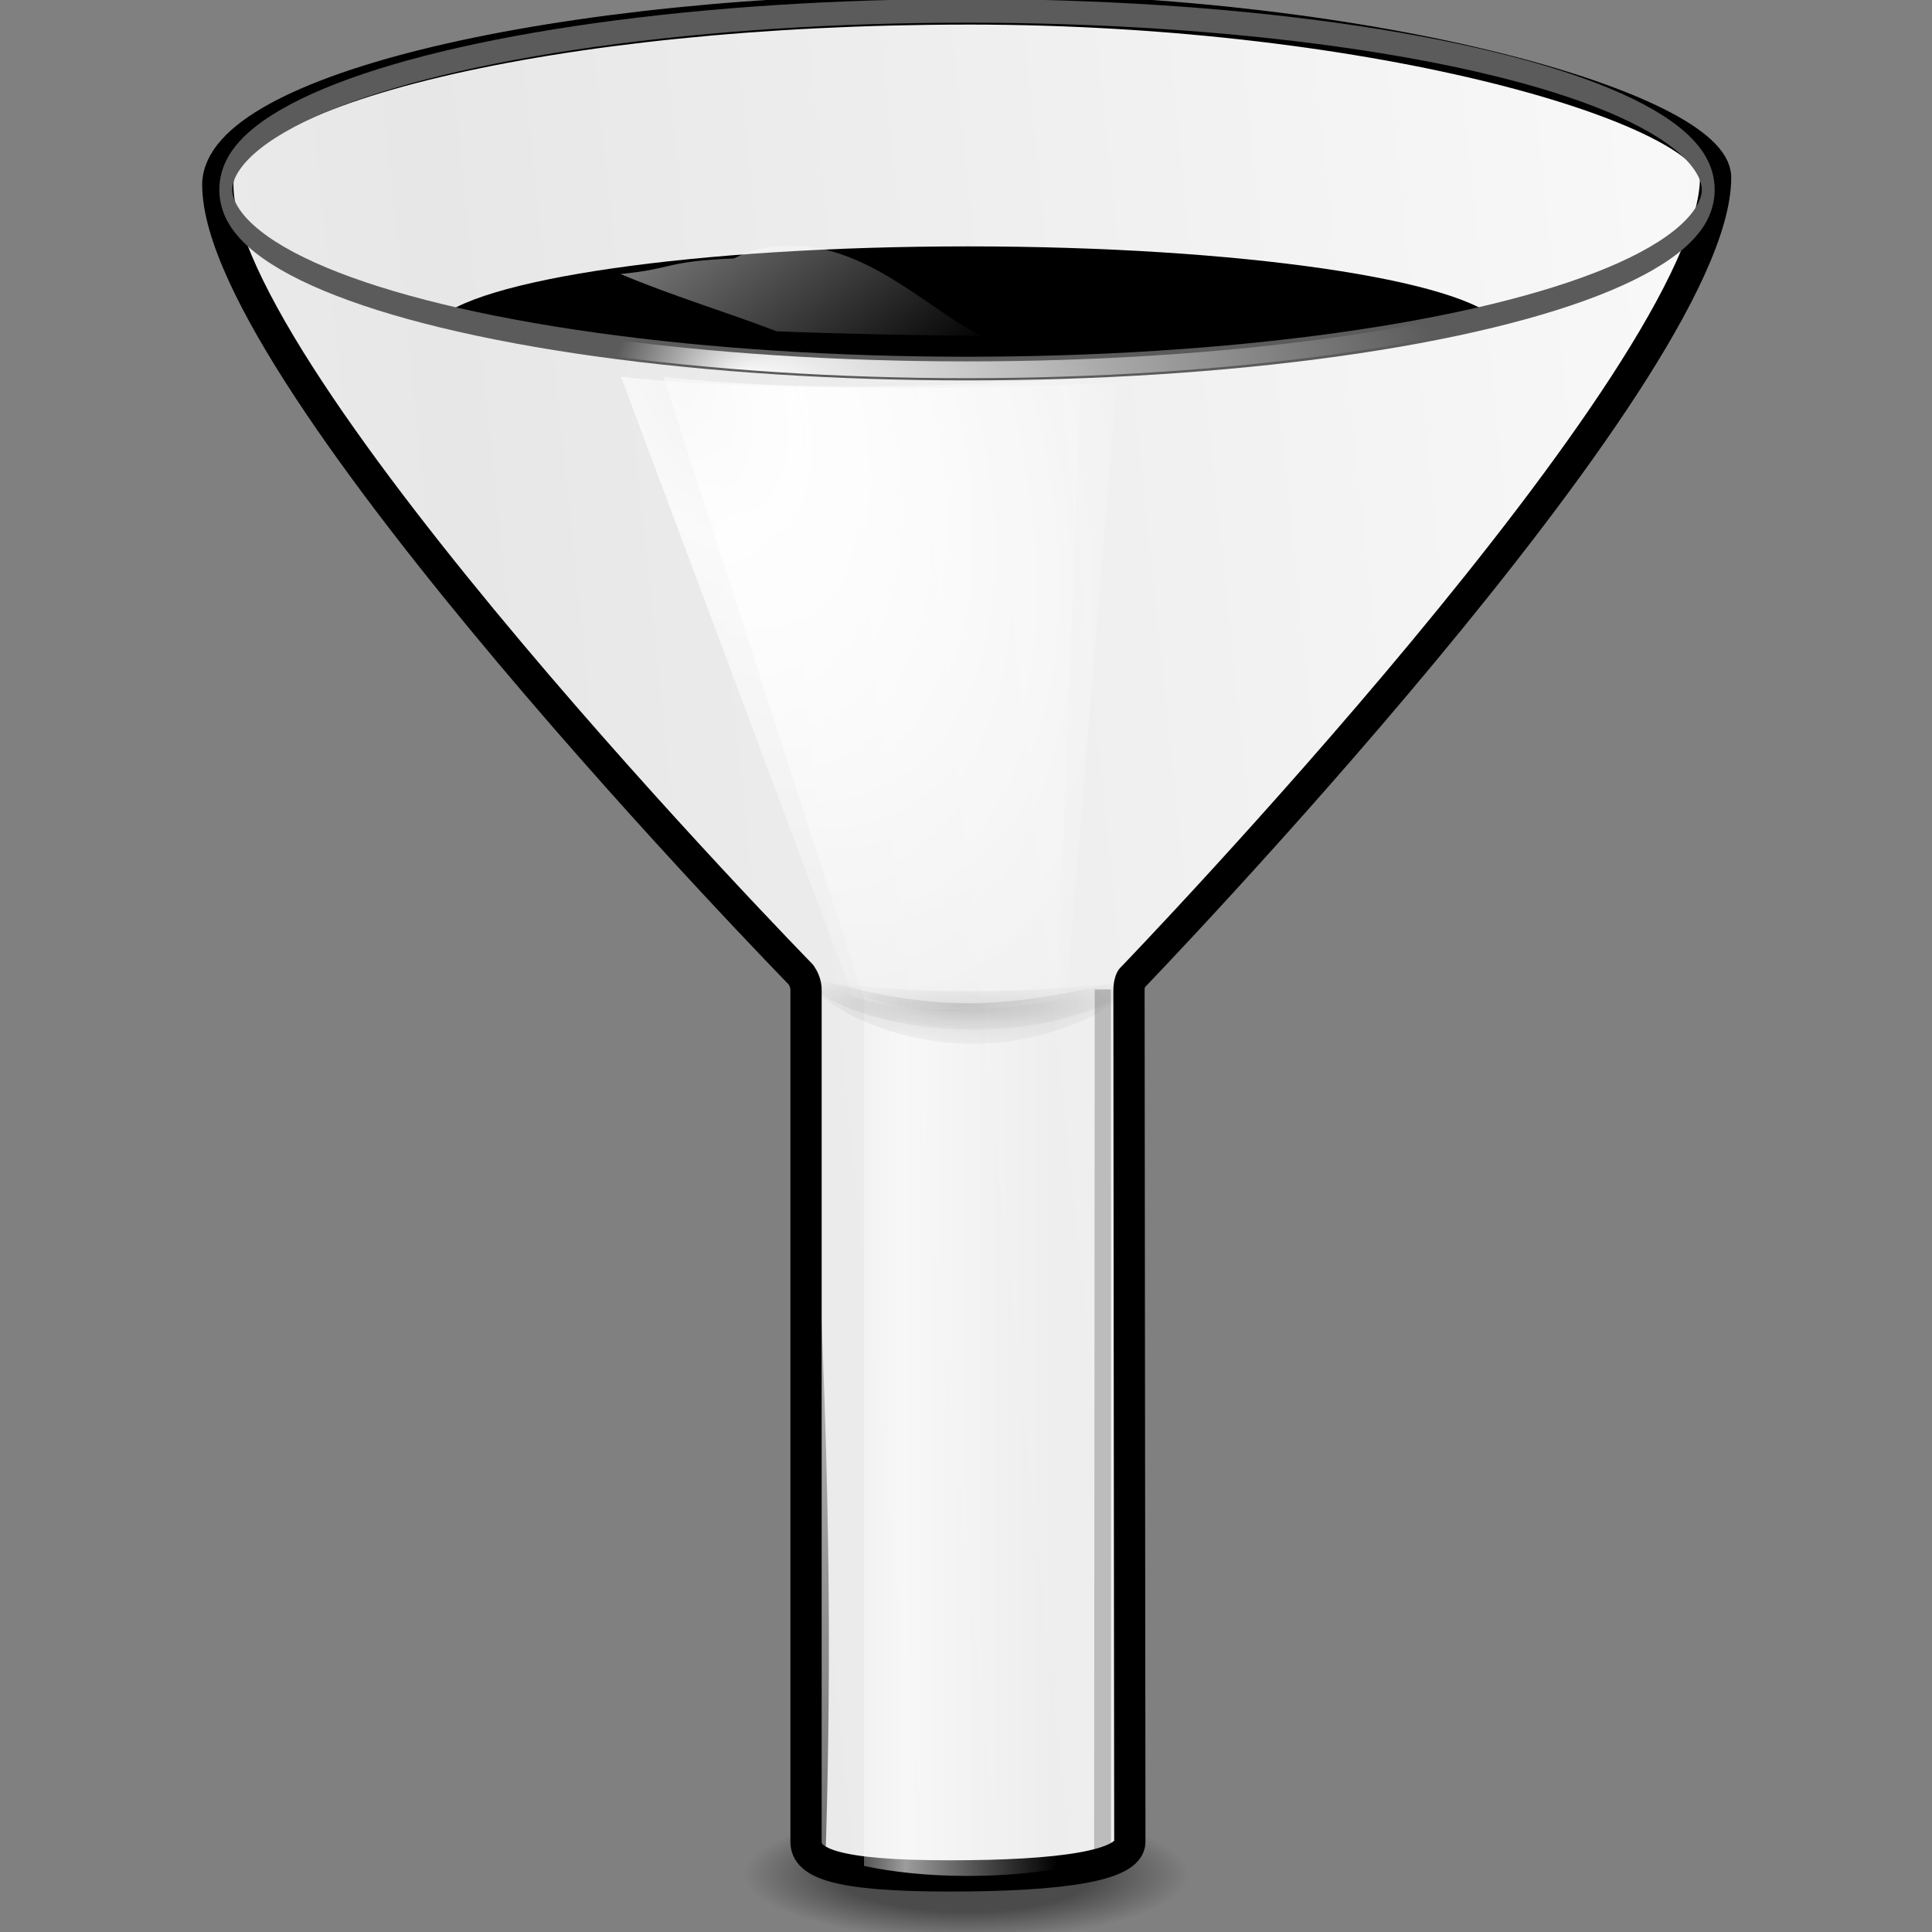<svg height="11" width="11" xmlns="http://www.w3.org/2000/svg" xmlns:xlink="http://www.w3.org/1999/xlink"><rect width="100%" height="100%" fill="#808080" stroke="none"/><linearGradient id="a" gradientTransform="matrix(.834 0 0 1.021 10.814 -1.417)" gradientUnits="userSpaceOnUse" x1="55.875" x2="70.719" xlink:href="#e" y1="91.297" y2="91.297"/><radialGradient id="b" cx="63.463" cy="66.417" gradientTransform="matrix(.902 0 0 .144 6.57 55.188)" gradientUnits="userSpaceOnUse" r="13.789" xlink:href="#c"/><linearGradient id="c"><stop offset="0"/><stop offset="1" stop-opacity="0"/></linearGradient><linearGradient id="d"><stop offset="0" stop-color="#fff"/><stop offset="1" stop-color="#fff" stop-opacity="0"/></linearGradient><linearGradient id="e"><stop offset="0" stop-color="#fff" stop-opacity=".538"/><stop offset=".215" stop-color="#fff"/><stop offset=".663" stop-color="#fff" stop-opacity=".415"/><stop offset="1" stop-color="#fff" stop-opacity="0"/></linearGradient><radialGradient id="f" cx="63.816" cy="120.575" gradientTransform="matrix(1 0 0 .289 0 85.71)" gradientUnits="userSpaceOnUse" r="14.672"><stop offset="0"/><stop offset=".571"/><stop offset="1" stop-opacity="0"/></radialGradient><linearGradient id="g" gradientTransform="matrix(.938 0 0 .98 5.36 .418)" gradientUnits="userSpaceOnUse" x1="48.648" x2="63.212" xlink:href="#c" y1="123.091" y2="60.341"/><radialGradient id="h" cx="63.463" cy="66.417" gradientTransform="matrix(.902 0 0 .252 6.57 48.01)" gradientUnits="userSpaceOnUse" r="13.789" xlink:href="#c"/><radialGradient id="i" cx="52.715" cy="41.561" gradientTransform="matrix(1.642 -.808 1.357 2.866 -96.448 -51.782)" gradientUnits="userSpaceOnUse" r="15.996" xlink:href="#e"/><radialGradient id="j" cx="51.788" cy="41.3" gradientTransform="matrix(1.642 -.813 1.357 2.882 -96.448 -52.422)" gradientUnits="userSpaceOnUse" r="15.996" xlink:href="#e"/><linearGradient id="k" gradientTransform="matrix(.834 0 0 .898 10.814 6.469)" gradientUnits="userSpaceOnUse" x1="94.422" x2="100.781" xlink:href="#c" y1="30.356" y2="35.359"/><radialGradient id="l" cx="57.214" cy="124.007" fx="49.233" fy="124.007" gradientTransform="matrix(.557 -0 0 .139 37.135 97.177)" gradientUnits="userSpaceOnUse" r="11.383" xlink:href="#d"/><linearGradient id="m" gradientTransform="matrix(.834 0 0 1.021 10.814 -1.417)" gradientUnits="userSpaceOnUse" spreadMethod="reflect" x1="28.941" x2="121.361" y1="64.378" y2="52.605"><stop offset="0" stop-color="#e7e7e7"/><stop offset="1" stop-color="#f8f8f8"/></linearGradient><linearGradient id="n" gradientTransform="matrix(.834 0 0 .624 16.067 11.056)" gradientUnits="userSpaceOnUse" x1="27.081" x2="59.769" xlink:href="#d" y1="-14.285" y2="17.406"/><g transform="matrix(.089 0 0 .089 -.192 -.038)"><ellipse cx="63.816" cy="120.575" fill="url(#f)" opacity=".414" rx="14.672" ry="4.243" transform="matrix(.97 0 0 .982 2.08 1.95)"/><path d="m53.35 3.821v-2.794z" fill="#fff" fill-opacity=".757"/><path d="m102.769 19.258c-10.744 15.155-23.321 29.318-30.651 44.472l1.171-.04 35.685-46.172c-2.287.971-4.335 1.516-6.205 1.739z" fill="url(#k)" opacity=".42"/><path d="m64.078 1c-26.489 0-47.986 5.241-47.986 11.246 0 12.378 37.305 50.534 37.305 50.534.154.221.338.587.325 1.013v54.464c0 1.343 1.858 2.178 9.168 2.178 7.153 0 11.546-.644 11.546-2.178 0-.009.001-.025 0-.034l-.055-54.43c0-.25.034-.534.15-.747 0 0 37.378-38.768 37.378-51.267 0-4.257-21.341-10.78-47.83-10.78z" style="stroke:#000;stroke-width:2;stroke-linecap:round;stroke-linejoin:round;stroke-dashoffset:4;fill:url(#m)"/><path d="m64.076 16.189c-17.389 0-31.788 2.117-34.082 4.861 7.494 1.767 19.956 2.95 34.082 2.95 14.11 0 26.563-1.159 34.059-2.922-2.25-2.751-16.638-4.889-34.059-4.889z"/><path d="m57.43 64.189v55.609c1.785.375 4.003.638 6.648.638 2.201 0 4.105-.183 5.736-.447v-55.8c-4.128.922-8.256 1.459-12.384 0z" fill="url(#a)" opacity=".615"/><path d="m54.054 63.008c-.003.023-.023.041-.023.064 0 1.221 4.616 3.226 10.31 3.226 5.694 0 10.333-2.006 10.333-3.226 0-.022-.02-.042-.023-.064-2.271.515-6.042.83-10.31.83-4.267-0-8.016-.315-10.287-.83z" fill="url(#b)" opacity=".11"/><path d="m57.43 64.335-12.831-39.807c8.826 1.007 17.832.6 26.69.16l-1.475 39.647c-4.128.772-8.256 1.222-12.384 0z" fill="url(#j)" opacity=".758"/><path d="m54.054 63.008c-.003.023-.023.041-.023.064 0 1.221 4.616 2.414 10.31 2.414 5.694 0 10.333-1.194 10.333-2.414 0-.022-.02-.042-.023-.064-2.271.515-6.108 1.371-10.376 1.371-4.267-0-7.949-.857-10.22-1.371z" fill="url(#b)" opacity=".11"/><ellipse cx="68.053" cy="112.839" rx="11.285" ry="1.482" style="fill:none;stroke:#5b5b5b;stroke-width:.196;stroke-linecap:round;stroke-linejoin:round;stroke-dashoffset:4" transform="matrix(4.202 0 0 7.721 -221.939 -858.667)"/><path d="m56.729 64.214-14.842-39.686c8.826 1.001 22.837.809 31.696.372l-3.216 39.427c-4.128.768-9.51 1.102-13.638-.113z" fill="url(#i)" opacity=".758"/><ellipse cx="68.053" cy="112.839" rx="11.285" ry="1.482" style="fill:none;stroke-width:.137;stroke-linecap:round;stroke-linejoin:round;stroke-dashoffset:4;stroke:url(#l)" transform="matrix(4.204 0 0 7.832 -222.103 -871.279)"/><path d="m54.054 63.008c-.003.023-.023.041-.023.064 0 1.221 4.649 4.129 10.343 4.129 5.694 0 10.3-2.908 10.3-4.129 0-.022-.02-.042-.023-.064-2.271.515-6.306 1.597-10.574 1.597-4.267-0-7.751-1.082-10.022-1.597z" fill="url(#h)" opacity=".11"/><path d="m56.752 64.027.678 55.771c1.785.375 4.003.638 6.648.638 2.201 0 4.105-.183 5.736-.447l.469-55.8c-4.128.922-9.403 1.297-13.531-.162z" fill="url(#a)" opacity=".615"/><path d="m72.189 63.723h1.043v55.646l-1.08.394z" opacity=".213"/><path d="m49.092 16.961c-4.45.186-3.831.668-7.24.995 3.214 1.364 6.905 2.48 9.985 3.664 4.098.166 8.479.249 13.062.292-2.943-1.467-6.6-5.155-10.976-5.7-3.073-.383-4.764.777-4.831.748z" fill="url(#n)" opacity=".836"/><path d="m53.731 63.414-.016-.015.161 55.327c.148.601.65.69 1.08.884.74-22.806-.505-38.57-1.225-56.196z" fill="url(#g)" opacity=".533"/></g></svg>